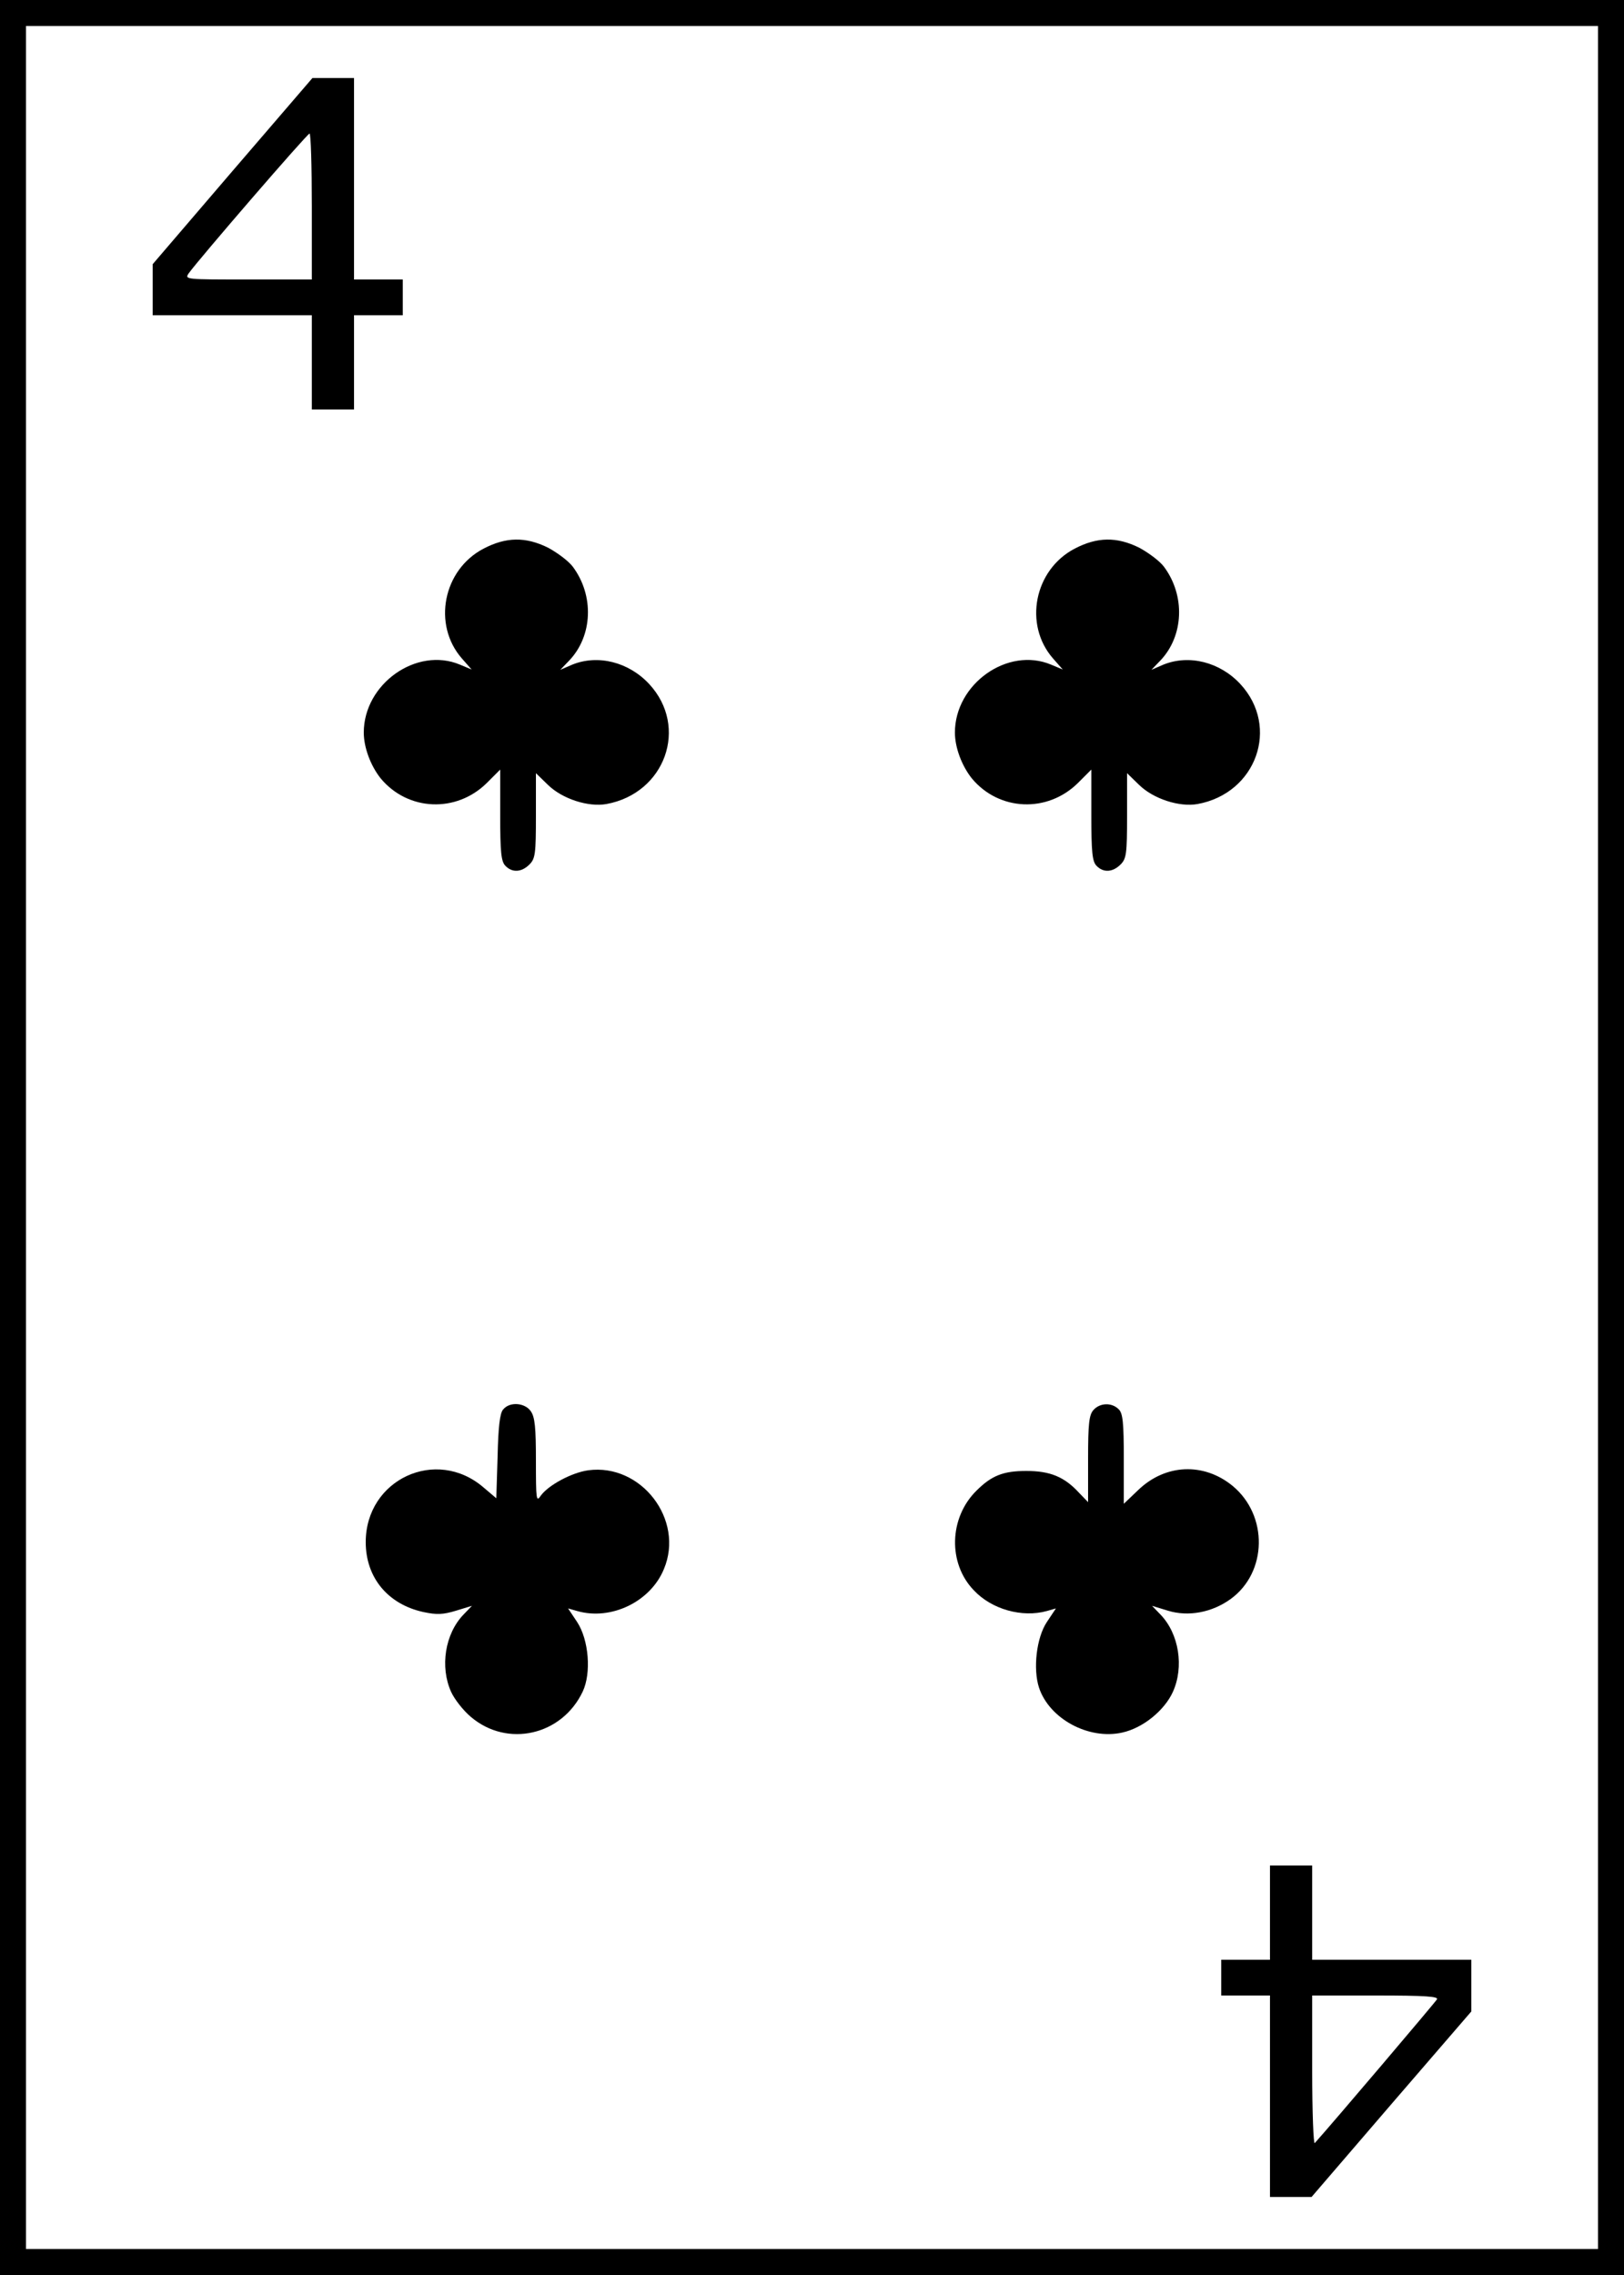 <?xml version="1.0" standalone="no"?>
<!DOCTYPE svg PUBLIC "-//W3C//DTD SVG 20010904//EN"
 "http://www.w3.org/TR/2001/REC-SVG-20010904/DTD/svg10.dtd">
<svg version="1.0" xmlns="http://www.w3.org/2000/svg"
 width="500pt" height="700pt" viewBox="0 0 500 700"
 preserveAspectRatio="xMidYMid meet">
<g transform="translate(0,700) scale(0.1,-0.1)"
fill="#000000" stroke="none">
<path d="M0 3500 l0 -3500 2500 0 2500 0 0 3500 0 3500 -2500 0 -2500 0 0
-3500z m4920 0 l0 -3420 -2420 0 -2420 0 0 3420 0 3420 2420 0 2420 0 0 -3420z"/>
<path d="M716 6474 l-246 -287 0 -78 0 -79 245 0 245 0 0 -145 0 -145 65 0 65
0 0 145 0 145 75 0 75 0 0 55 0 55 -75 0 -75 0 0 310 0 310 -64 0 -64 0 -246
-286z m244 -109 l0 -225 -196 0 c-193 0 -196 0 -183 19 29 41 364 429 372 430
4 1 7 -100 7 -224z"/>
<path d="M1489 5312 c-125 -65 -158 -234 -67 -338 l30 -34 -36 15 c-133 56
-296 -59 -296 -209 0 -46 21 -102 52 -141 84 -101 233 -107 327 -14 l41 41 0
-140 c0 -114 3 -143 16 -156 21 -22 50 -20 74 4 18 18 20 33 20 150 l0 131 37
-36 c44 -43 124 -69 180 -59 181 33 254 237 132 369 -63 68 -158 92 -237 60
l-37 -16 27 28 c73 76 78 201 11 290 -14 18 -48 43 -76 58 -69 34 -129 33
-198 -3z"/>
<path d="M3309 5312 c-125 -65 -158 -234 -67 -338 l30 -34 -36 15 c-133 56
-296 -59 -296 -209 0 -46 21 -102 52 -141 84 -101 233 -107 327 -14 l41 41 0
-140 c0 -114 3 -143 16 -156 21 -22 50 -20 74 4 18 18 20 33 20 150 l0 131 37
-36 c44 -43 124 -69 180 -59 181 33 254 237 132 369 -63 68 -158 92 -237 60
l-37 -16 27 28 c73 76 78 201 11 290 -14 18 -48 43 -76 58 -69 34 -129 33
-198 -3z"/>
<path d="M1549 2663 c-10 -11 -15 -54 -17 -145 l-4 -128 -39 33 c-146 126
-363 25 -363 -168 0 -109 68 -191 177 -215 42 -9 61 -8 101 4 l49 15 -26 -27
c-57 -59 -73 -161 -38 -238 10 -22 37 -57 61 -77 112 -95 280 -57 344 78 27
57 19 159 -17 214 l-28 42 28 -8 c105 -30 226 29 267 129 64 152 -70 326 -233
304 -51 -7 -123 -46 -146 -78 -14 -21 -15 -13 -15 108 0 101 -3 134 -16 152
-18 26 -65 30 -85 5z"/>
<path d="M3367 2662 c-14 -15 -17 -42 -17 -151 l0 -133 -28 29 c-45 49 -89 67
-162 67 -71 0 -107 -14 -154 -61 -84 -83 -88 -223 -8 -306 55 -59 149 -85 225
-64 l28 8 -28 -42 c-32 -48 -43 -144 -24 -202 32 -96 153 -161 256 -138 64 14
130 68 156 125 35 77 19 179 -38 238 l-26 27 49 -15 c62 -19 135 -6 193 36
113 82 116 257 6 348 -89 73 -208 68 -292 -14 l-43 -41 0 138 c0 112 -3 141
-16 153 -21 21 -57 20 -77 -2z"/>
<path d="M3910 1115 l0 -145 -75 0 -75 0 0 -55 0 -55 75 0 75 0 0 -310 0 -310
64 0 64 0 246 286 246 285 0 80 0 79 -245 0 -245 0 0 145 0 145 -65 0 -65 0 0
-145z m514 -267 c-6 -10 -322 -382 -376 -442 -4 -6 -8 94 -8 222 l0 232 196 0
c153 0 194 -3 188 -12z"/>
</g>
</svg>
